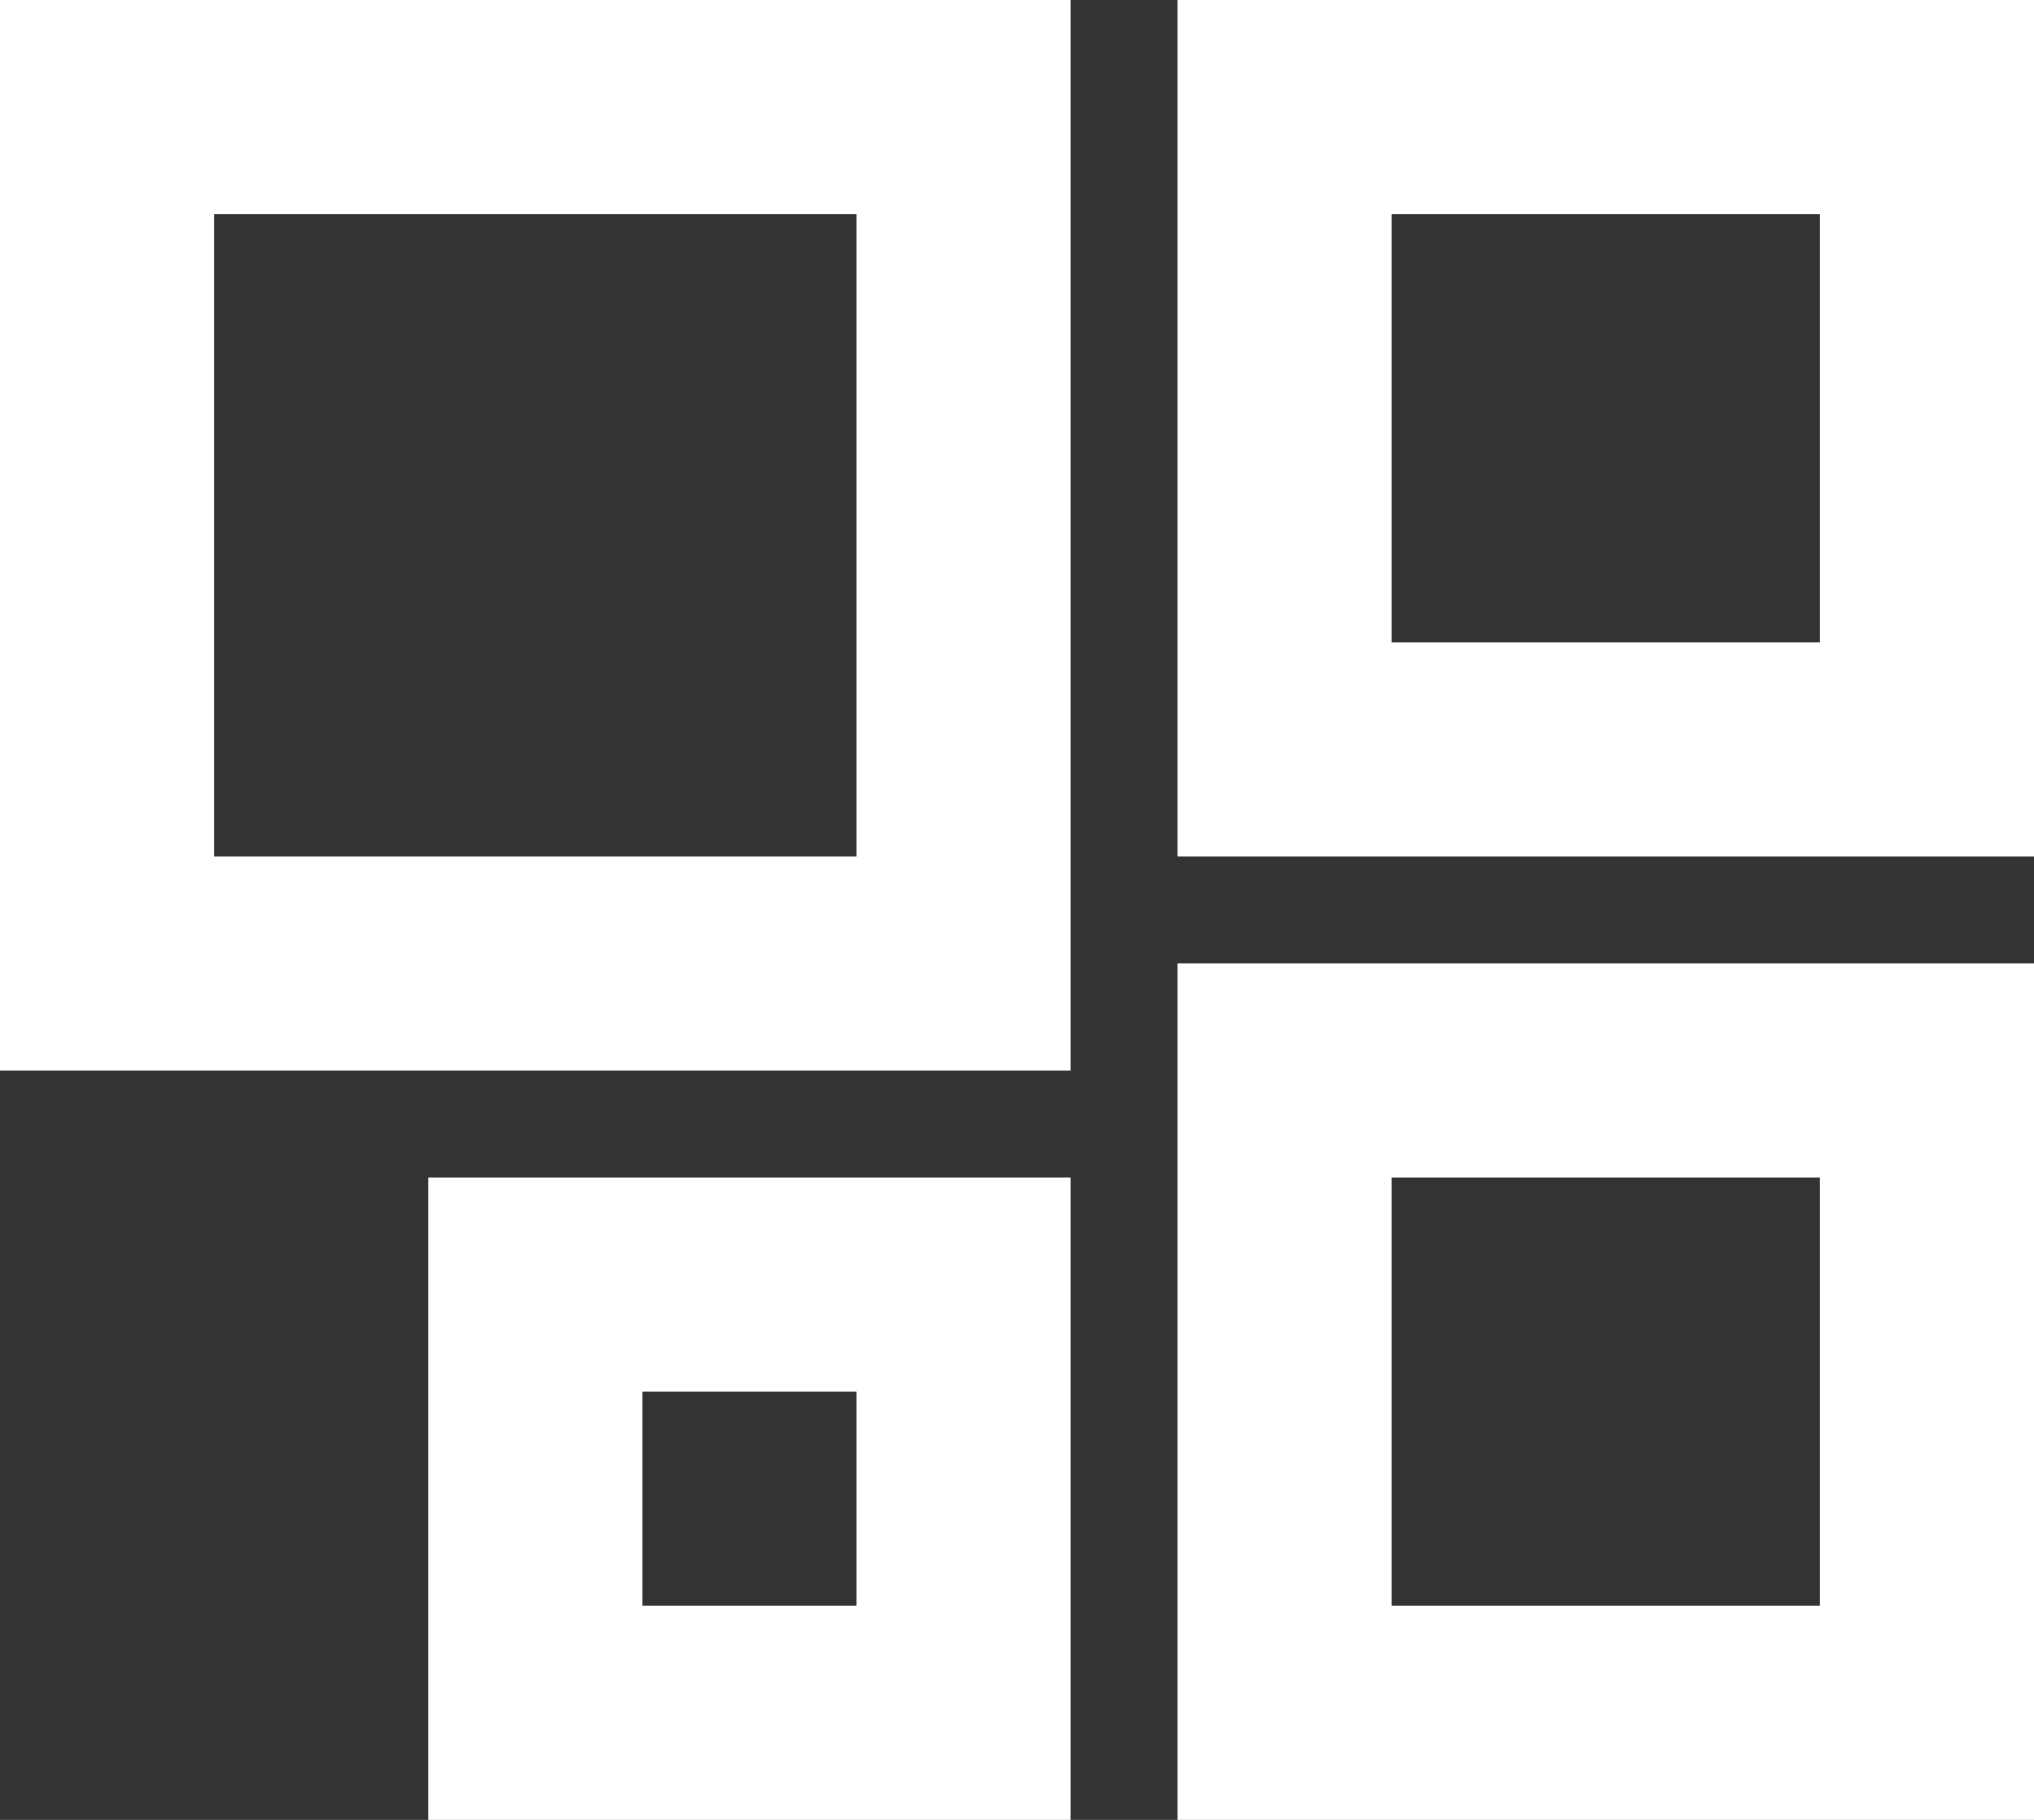 <svg width="38" height="34" viewBox="0 0 38 34" fill="none" xmlns="http://www.w3.org/2000/svg">
<rect x="0" y="0" width="38" height="34" fill="#333333" stroke="none"/>
<rect x="10" y="24" width="8" height="8" stroke="white" stroke-width="4"/>
<rect x="24" y="2" width="12" height="12" stroke="white" stroke-width="4"/>
<rect x="2" y="2" width="16" height="16" stroke="white" stroke-width="4"/>
<rect x="24" y="20" width="12" height="12" stroke="white" stroke-width="4"/>
</svg>
